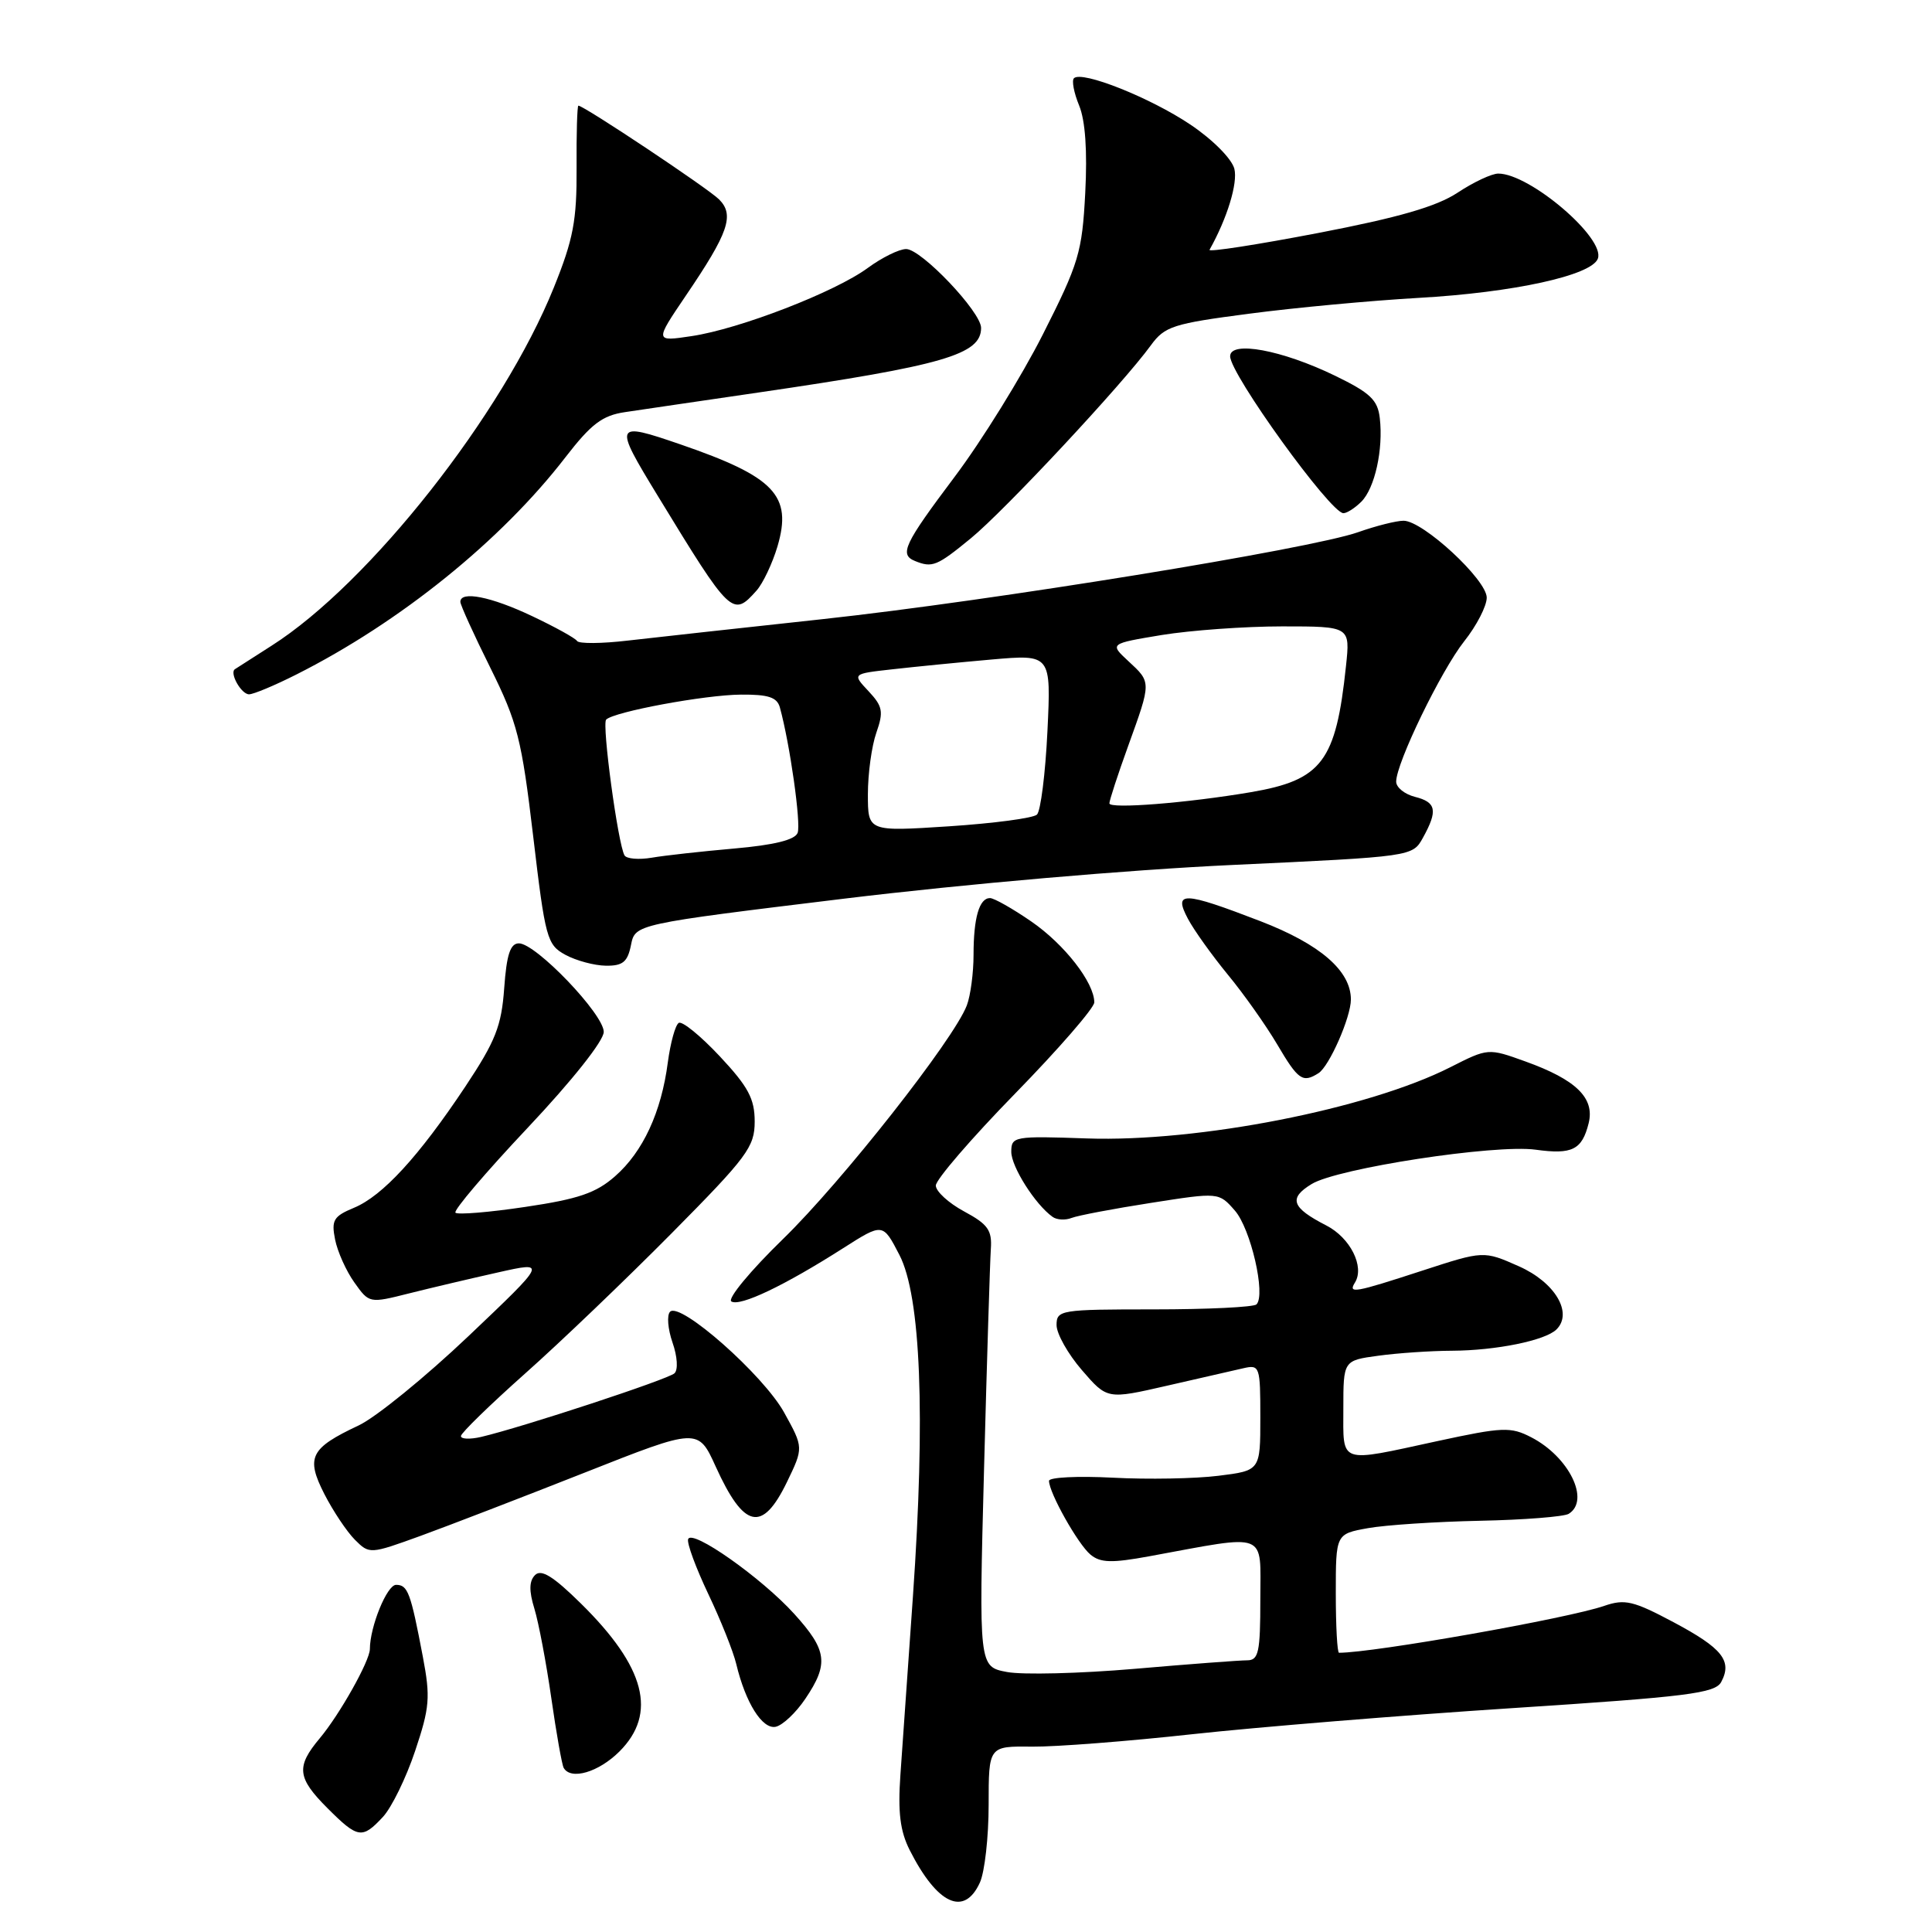<?xml version="1.0" encoding="UTF-8" standalone="no"?>
<!DOCTYPE svg PUBLIC "-//W3C//DTD SVG 1.1//EN" "http://www.w3.org/Graphics/SVG/1.1/DTD/svg11.dtd" >
<svg xmlns="http://www.w3.org/2000/svg" xmlns:xlink="http://www.w3.org/1999/xlink" version="1.1" viewBox="0 0 256 256">
 <g >
 <path fill="currentColor"
d=" M 129.84 249.45 C 130.48 248.05 131.00 243.41 131.00 239.14 C 131.00 231.37 131.00 231.37 136.75 231.44 C 139.91 231.47 149.47 230.73 158.00 229.79 C 166.53 228.86 185.57 227.30 200.32 226.34 C 223.59 224.83 227.27 224.37 228.07 222.87 C 229.56 220.08 228.23 218.40 221.77 214.96 C 216.44 212.12 215.30 211.85 212.59 212.78 C 207.79 214.45 182.03 219.00 177.43 219.00 C 177.19 219.00 177.00 215.46 177.00 211.13 C 177.00 203.26 177.00 203.26 181.25 202.49 C 183.59 202.07 190.28 201.63 196.11 201.51 C 201.95 201.39 207.24 200.97 207.86 200.59 C 210.74 198.81 207.91 193.04 202.90 190.45 C 200.17 189.04 199.13 189.08 190.48 190.95 C 177.24 193.82 178.00 194.09 178.00 186.64 C 178.00 180.27 178.00 180.27 182.64 179.64 C 185.19 179.29 189.58 178.99 192.39 178.98 C 198.25 178.95 204.78 177.62 206.25 176.15 C 208.45 173.95 206.04 169.91 201.26 167.79 C 196.59 165.72 196.59 165.72 188.48 168.36 C 179.44 171.31 178.60 171.46 179.54 169.94 C 180.84 167.84 178.92 164.01 175.74 162.38 C 171.14 160.02 170.70 158.78 173.80 156.89 C 177.21 154.80 198.08 151.60 203.48 152.34 C 208.32 153.01 209.62 152.36 210.50 148.85 C 211.34 145.50 208.86 143.07 202.13 140.65 C 197.19 138.87 197.19 138.87 192.16 141.42 C 181.24 146.95 158.79 151.35 144.05 150.85 C 134.37 150.51 134.00 150.58 134.00 152.62 C 134.00 154.60 137.17 159.60 139.47 161.24 C 140.03 161.65 141.18 161.71 142.00 161.38 C 142.82 161.06 147.55 160.16 152.50 159.39 C 161.50 157.98 161.50 157.98 163.62 160.40 C 165.73 162.80 167.75 171.58 166.49 172.84 C 166.13 173.20 160.02 173.50 152.92 173.50 C 140.50 173.50 140.00 173.58 140.00 175.58 C 140.00 176.73 141.51 179.41 143.36 181.55 C 146.71 185.43 146.71 185.43 154.61 183.62 C 158.95 182.63 163.51 181.58 164.75 181.30 C 166.92 180.80 167.00 181.04 167.00 187.82 C 167.00 194.86 167.00 194.86 161.44 195.55 C 158.39 195.93 152.09 196.05 147.44 195.80 C 142.80 195.56 139.00 195.75 139.00 196.22 C 139.00 197.79 142.83 204.61 144.49 205.99 C 145.81 207.09 147.30 207.13 152.31 206.21 C 168.21 203.29 167.00 202.82 167.00 211.91 C 167.00 218.95 166.77 220.00 165.25 220.00 C 164.29 220.00 157.58 220.50 150.34 221.13 C 143.10 221.75 135.50 221.94 133.44 221.55 C 129.70 220.85 129.70 220.85 130.39 194.68 C 130.77 180.28 131.18 167.16 131.29 165.52 C 131.47 163.01 130.91 162.22 127.75 160.52 C 125.69 159.41 124.00 157.86 124.00 157.09 C 124.00 156.31 128.72 150.83 134.50 144.91 C 140.28 138.99 145.00 133.55 145.00 132.82 C 144.99 130.19 141.05 125.13 136.65 122.10 C 134.17 120.39 131.71 119.00 131.18 119.00 C 129.76 119.00 129.00 121.61 129.00 126.52 C 129.00 128.91 128.60 131.93 128.11 133.22 C 126.39 137.74 111.58 156.56 103.77 164.16 C 99.44 168.37 96.35 172.10 96.91 172.45 C 98.06 173.16 103.95 170.35 111.74 165.38 C 116.98 162.04 116.98 162.04 119.17 166.27 C 122.02 171.75 122.64 187.55 120.97 211.50 C 120.32 220.85 119.57 231.49 119.31 235.15 C 118.96 240.15 119.27 242.63 120.54 245.15 C 124.19 252.35 127.76 254.01 129.84 249.45 Z  M 50.74 240.75 C 51.89 239.51 53.81 235.59 55.00 232.03 C 56.94 226.25 57.05 224.91 56.03 219.53 C 54.41 211.00 54.04 210.00 52.48 210.00 C 51.28 210.00 49.02 215.53 49.01 218.51 C 49.00 220.08 45.01 227.18 42.37 230.33 C 39.21 234.10 39.37 235.57 43.40 239.60 C 47.42 243.62 47.99 243.71 50.74 240.75 Z  M 82.08 232.08 C 87.12 227.04 85.52 220.89 76.98 212.48 C 73.33 208.88 71.72 207.88 70.90 208.70 C 70.11 209.49 70.08 210.79 70.81 213.16 C 71.37 215.00 72.38 220.32 73.05 225.00 C 73.72 229.68 74.46 233.84 74.69 234.25 C 75.64 235.92 79.32 234.83 82.08 232.08 Z  M 106.71 225.10 C 109.84 220.46 109.61 218.68 105.26 213.87 C 100.92 209.07 91.65 202.54 91.18 203.95 C 91.00 204.49 92.21 207.75 93.85 211.21 C 95.50 214.67 97.17 218.85 97.56 220.50 C 98.79 225.63 101.00 229.15 102.77 228.81 C 103.68 228.63 105.46 226.96 106.71 225.10 Z  M 77.50 195.12 C 92.50 189.19 92.50 189.19 94.84 194.34 C 98.58 202.57 101.00 203.11 104.26 196.41 C 106.48 191.82 106.48 191.82 103.90 187.16 C 101.14 182.18 90.14 172.46 88.79 173.81 C 88.34 174.26 88.49 176.09 89.11 177.89 C 89.76 179.74 89.87 181.51 89.37 181.97 C 88.52 182.77 69.24 189.11 63.75 190.40 C 62.24 190.75 61.03 190.69 61.08 190.27 C 61.12 189.85 64.95 186.12 69.58 182.00 C 74.22 177.88 82.96 169.51 89.01 163.40 C 99.01 153.30 100.00 151.98 100.00 148.61 C 100.00 145.59 99.15 144.00 95.38 139.97 C 92.84 137.26 90.39 135.26 89.94 135.54 C 89.48 135.82 88.84 138.17 88.49 140.77 C 87.63 147.37 85.20 152.62 81.50 155.86 C 78.98 158.08 76.64 158.88 69.62 159.92 C 64.82 160.64 60.65 160.98 60.35 160.69 C 60.06 160.39 64.36 155.34 69.91 149.45 C 75.82 143.18 80.00 137.91 80.00 136.73 C 80.00 134.39 71.01 125.00 68.76 125.00 C 67.62 125.00 67.13 126.47 66.81 130.93 C 66.45 135.96 65.66 137.95 61.67 143.96 C 55.49 153.25 50.69 158.47 46.90 160.04 C 44.20 161.16 43.89 161.68 44.40 164.24 C 44.72 165.85 45.87 168.42 46.96 169.94 C 48.92 172.70 48.94 172.71 54.21 171.38 C 57.12 170.65 62.42 169.40 66.00 168.60 C 72.50 167.14 72.50 167.14 62.08 177.04 C 56.35 182.48 49.80 187.81 47.52 188.88 C 41.10 191.90 40.50 193.10 42.98 197.97 C 44.14 200.23 45.96 202.96 47.03 204.03 C 48.95 205.95 49.03 205.94 55.73 203.51 C 59.46 202.15 69.25 198.38 77.50 195.12 Z  M 174.71 142.20 C 176.14 141.29 179.00 134.78 179.00 132.44 C 179.00 128.64 174.94 125.12 167.01 122.06 C 156.75 118.11 155.45 118.06 157.41 121.75 C 158.21 123.26 160.59 126.58 162.68 129.13 C 164.78 131.67 167.73 135.84 169.23 138.38 C 172.02 143.12 172.61 143.53 174.71 142.20 Z  M 83.61 125.22 C 84.16 122.45 84.16 122.45 111.83 119.08 C 127.87 117.13 149.52 115.25 163.33 114.61 C 187.17 113.50 187.17 113.50 188.55 111.00 C 190.54 107.40 190.32 106.30 187.50 105.59 C 186.12 105.24 185.00 104.34 185.00 103.57 C 185.00 101.11 190.94 88.87 194.01 84.98 C 195.66 82.91 197.00 80.30 197.00 79.19 C 197.00 76.82 188.55 69.00 185.98 69.00 C 185.03 69.00 182.32 69.68 179.95 70.52 C 173.61 72.75 131.41 79.61 109.00 82.04 C 98.28 83.20 86.66 84.48 83.19 84.88 C 79.72 85.29 76.69 85.31 76.46 84.93 C 76.23 84.56 73.54 83.07 70.49 81.63 C 65.07 79.06 61.00 78.25 61.00 79.75 C 61.00 80.16 62.79 84.10 64.98 88.50 C 68.56 95.72 69.12 97.89 70.65 110.81 C 72.25 124.36 72.48 125.19 74.92 126.52 C 76.34 127.29 78.75 127.94 80.28 127.96 C 82.52 127.99 83.16 127.47 83.61 125.22 Z  M 39.28 89.37 C 53.01 82.45 66.42 71.63 74.94 60.57 C 78.34 56.17 79.82 55.05 82.81 54.61 C 84.84 54.30 92.80 53.14 100.50 52.01 C 125.04 48.42 130.00 46.98 130.00 43.45 C 130.00 41.33 122.08 33.00 120.07 33.00 C 119.14 33.00 116.86 34.13 114.99 35.50 C 110.68 38.68 97.98 43.60 91.62 44.54 C 86.75 45.27 86.75 45.27 90.88 39.17 C 96.54 30.84 97.35 28.49 95.28 26.42 C 93.82 24.96 77.37 14.00 76.64 14.00 C 76.48 14.00 76.37 17.71 76.40 22.25 C 76.44 29.20 75.97 31.70 73.39 38.09 C 66.64 54.86 48.98 77.28 36.00 85.55 C 33.52 87.13 31.33 88.53 31.13 88.67 C 30.37 89.17 31.97 92.00 33.00 92.00 C 33.59 92.00 36.41 90.82 39.28 89.37 Z  M 100.25 78.25 C 101.10 77.29 102.35 74.65 103.02 72.40 C 105.01 65.66 102.64 63.18 90.18 58.89 C 81.36 55.86 81.27 56.05 87.15 65.69 C 96.84 81.58 97.08 81.81 100.25 78.25 Z  M 128.64 71.33 C 133.12 67.66 148.76 50.90 152.50 45.75 C 154.33 43.24 155.44 42.88 165.50 41.57 C 171.55 40.77 181.68 39.83 188.00 39.47 C 200.54 38.76 210.87 36.50 211.72 34.28 C 212.76 31.58 202.71 23.00 198.53 23.00 C 197.66 23.00 195.24 24.14 193.14 25.53 C 190.35 27.37 185.35 28.82 174.63 30.88 C 166.55 32.43 160.09 33.43 160.27 33.10 C 162.61 28.93 164.03 24.27 163.56 22.37 C 163.22 21.05 160.71 18.51 157.75 16.52 C 152.46 12.96 143.34 9.32 142.30 10.37 C 141.99 10.68 142.30 12.30 142.99 13.98 C 143.81 15.96 144.09 19.99 143.80 25.56 C 143.39 33.44 142.95 34.89 138.19 44.30 C 135.35 49.91 130.09 58.40 126.51 63.16 C 119.78 72.12 119.13 73.48 121.25 74.34 C 123.54 75.26 124.14 75.02 128.64 71.33 Z  M 180.39 66.47 C 182.17 64.68 183.31 59.56 182.83 55.41 C 182.56 52.99 181.56 52.05 176.91 49.79 C 169.87 46.37 163.00 45.10 163.00 47.21 C 163.00 49.57 176.30 68.00 178.01 68.00 C 178.48 68.00 179.55 67.31 180.39 66.47 Z  M 82.75 113.34 C 81.88 111.82 79.73 95.94 80.32 95.35 C 81.36 94.31 93.41 92.07 98.18 92.04 C 101.81 92.01 102.97 92.39 103.34 93.75 C 104.67 98.58 106.16 109.14 105.69 110.36 C 105.33 111.29 102.58 111.97 97.33 112.43 C 93.02 112.81 88.09 113.35 86.36 113.65 C 84.64 113.94 83.01 113.80 82.75 113.34 Z  M 115.00 105.25 C 115.00 102.52 115.50 98.85 116.12 97.09 C 117.10 94.29 116.96 93.59 115.08 91.58 C 112.92 89.28 112.92 89.28 118.21 88.69 C 121.12 88.36 127.05 87.77 131.39 87.39 C 139.28 86.70 139.28 86.70 138.79 96.90 C 138.52 102.51 137.89 107.48 137.40 107.94 C 136.90 108.41 131.66 109.10 125.75 109.49 C 115.00 110.19 115.00 110.19 115.00 105.25 Z  M 147.00 106.45 C 147.00 106.06 148.12 102.62 149.50 98.81 C 152.57 90.31 152.57 90.43 149.51 87.60 C 147.02 85.29 147.02 85.29 153.95 84.14 C 157.77 83.52 164.94 83.00 169.90 83.00 C 178.91 83.00 178.91 83.00 178.35 88.25 C 177.02 100.91 175.17 103.36 165.73 104.97 C 157.32 106.40 147.00 107.22 147.00 106.45 Z "/>
</g>
</svg>